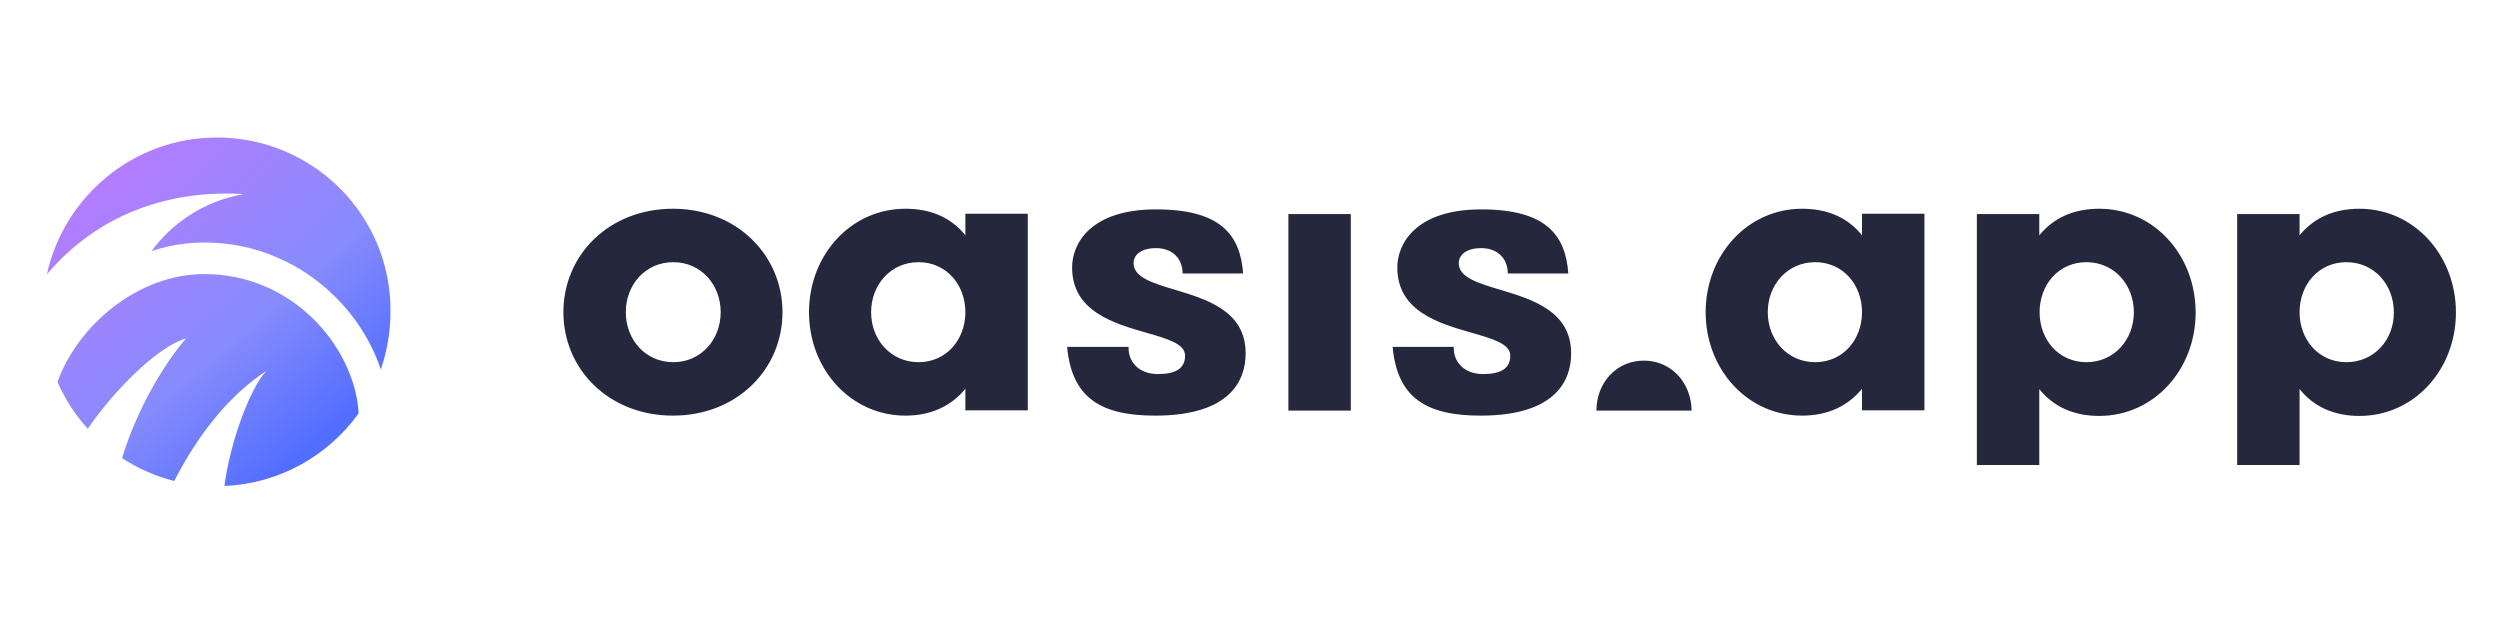 <svg xmlns="http://www.w3.org/2000/svg" width="800" height="200" fill="none" viewBox="0 0 800 200">
  <path fill="#25273D" fill-rule="evenodd" d="M180.285 99.897c0-18.3 14.581-33.1 35.055-33.1 20.473 0 35.054 14.9 35.054 33.1 0 18.3-14.581 33.1-35.054 33.1-20.474 0-35.055-14.8-35.055-33.1Zm19.974 0c0 8.8 6.292 16 15.181 16 8.888 0 15.18-7.2 15.18-16s-6.292-16-15.18-16c-8.889 0-15.181 7.2-15.181 16Zm232-31.397h-19.974v62.9h19.974V68.5Zm93.778 46.898c-8.889 0-15.181 7.2-15.181 16h30.461c-.1-8.8-6.392-16-15.28-16ZM308.918 75.297c-4.395-5.5-10.786-8.5-19.176-8.5-17.477 0-30.86 14.8-30.86 33.1s13.383 33.1 30.86 33.1c8.29 0 14.681-3.1 19.176-8.6v6.9h19.974v-62.9h-19.974v6.9Zm-14.981 40.6c-8.889 0-15.18-7.2-15.18-16s6.291-16 15.18-16c8.888 0 14.981 7.2 14.981 16s-6.093 16-14.981 16Zm282.734-49.1c8.389 0 14.781 3 19.175 8.5v-6.9h19.974v62.9h-19.974v-6.9c-4.494 5.5-10.886 8.6-19.175 8.6-17.477 0-30.86-14.8-30.86-33.1s13.383-33.1 30.86-33.1Zm-10.986 33.1c0 8.8 6.292 16 15.181 16 8.888 0 14.98-7.2 14.98-16s-6.092-16-14.98-16c-8.889 0-15.181 7.2-15.181 16Zm106.063-33.1c-8.289 0-14.681 3-19.175 8.5v-6.8h-19.974v80.3h19.974v-24.3c4.394 5.5 10.786 8.6 19.175 8.6 17.477 0 30.86-14.8 30.86-33.1s-13.283-33.2-30.86-33.2Zm-4.095 49.1c-8.888 0-14.98-7.2-14.98-16s6.092-16 14.98-16c8.889 0 15.181 7.2 15.181 16s-6.292 16-15.181 16Zm68.212-40.6c4.494-5.5 10.886-8.5 19.175-8.5 17.478 0 30.86 14.9 30.86 33.2 0 18.3-13.382 33.1-30.86 33.1-8.389 0-14.78-3.1-19.175-8.6v24.3h-19.974v-80.3h19.974v6.8Zm0 24.6c0 8.8 6.092 16 14.981 16 8.888 0 15.28-7.2 15.18-16 0-8.8-6.292-16-15.18-16-8.889 0-14.981 7.2-14.981 16ZM362.749 84.2c0-2.8 2.596-4.8 7.191-4.8 5.193 0 8.488 3.3 8.488 8.1h19.375c-.898-12-6.791-20.5-27.863-20.5-21.173 0-26.866 11.1-26.866 18.6 0 14.046 13.366 17.887 23.844 20.899 6.755 1.941 12.309 3.538 12.309 7.301 0 4.1-2.996 5.9-8.688 5.9-6.292 0-9.588-4.1-9.388-8.7h-19.675c1.499 16.4 10.886 22 28.164 22 24.169 0 28.962-11.4 28.962-19.9.059-13.575-12.442-17.326-22.697-20.404-7.119-2.136-13.156-3.948-13.156-8.496Zm111.254-4.8c-4.594 0-7.19 2-7.19 4.8 0 4.55 6.041 6.361 13.171 8.499 10.264 3.076 22.782 6.83 22.782 20.401 0 8.5-4.794 19.9-28.962 19.9-17.278 0-26.666-5.6-28.164-22h19.575c-.2 4.6 3.096 8.7 9.388 8.7 5.692 0 8.688-1.8 8.688-5.9 0-3.763-5.554-5.36-12.309-7.301-10.478-3.012-23.844-6.853-23.844-20.899 0-7.5 5.793-18.6 26.865-18.6 21.073 0 26.965 8.5 27.864 20.5h-19.375c0-4.8-3.295-8.1-8.489-8.1Z" clip-rule="evenodd"/>
  <path fill="url(#a)" fill-rule="evenodd" d="M15 87.8C20.493 62.8 42.764 44 69.43 44c30.759 0 55.727 24.9 55.527 55.7 0 6.5-1.098 12.7-3.096 18.5-2.896-8.6-7.989-16.8-14.88-23.5-5.293-5.2-11.485-9.4-18.277-12.3-7.29-3.2-15.18-4.8-23.27-4.8-5.293 0-10.686.8-15.879 2.4-.4.2-.699.3-1.098.4 6.391-8.7 16.279-15.9 29.461-18.3C53.15 60.6 30.68 69.2 15 87.8Zm3.396 34.403c6.392-17.8 25.467-34.5 47.039-34.5 28.163 0 47.838 23.1 49.336 44.3-.1.2-.1.3-.1.4-9.687 13.4-25.267 22.4-42.844 23.1 1.797-14.2 8.389-31.6 13.382-36.8-11.385 7.5-21.172 19.2-29.462 35.2-5.992-1.5-11.584-4-16.678-7.3 4.694-15.7 13.782-30.7 20.474-38.3-8.989 2.5-23.07 16.6-31.46 28.9-3.994-4.4-7.29-9.5-9.687-15Z" clip-rule="evenodd"/>
  <defs>
    <radialGradient id="a" cx="0" cy="0" r="1" gradientTransform="rotate(49.726 -47.466 58.569) scale(111.785 621.699)" gradientUnits="userSpaceOnUse">
      <stop stop-color="#B67CFF"/>
      <stop offset=".617" stop-color="#878BFC"/>
      <stop offset="1" stop-color="#526EFF"/>
    </radialGradient>
  </defs>
</svg>
